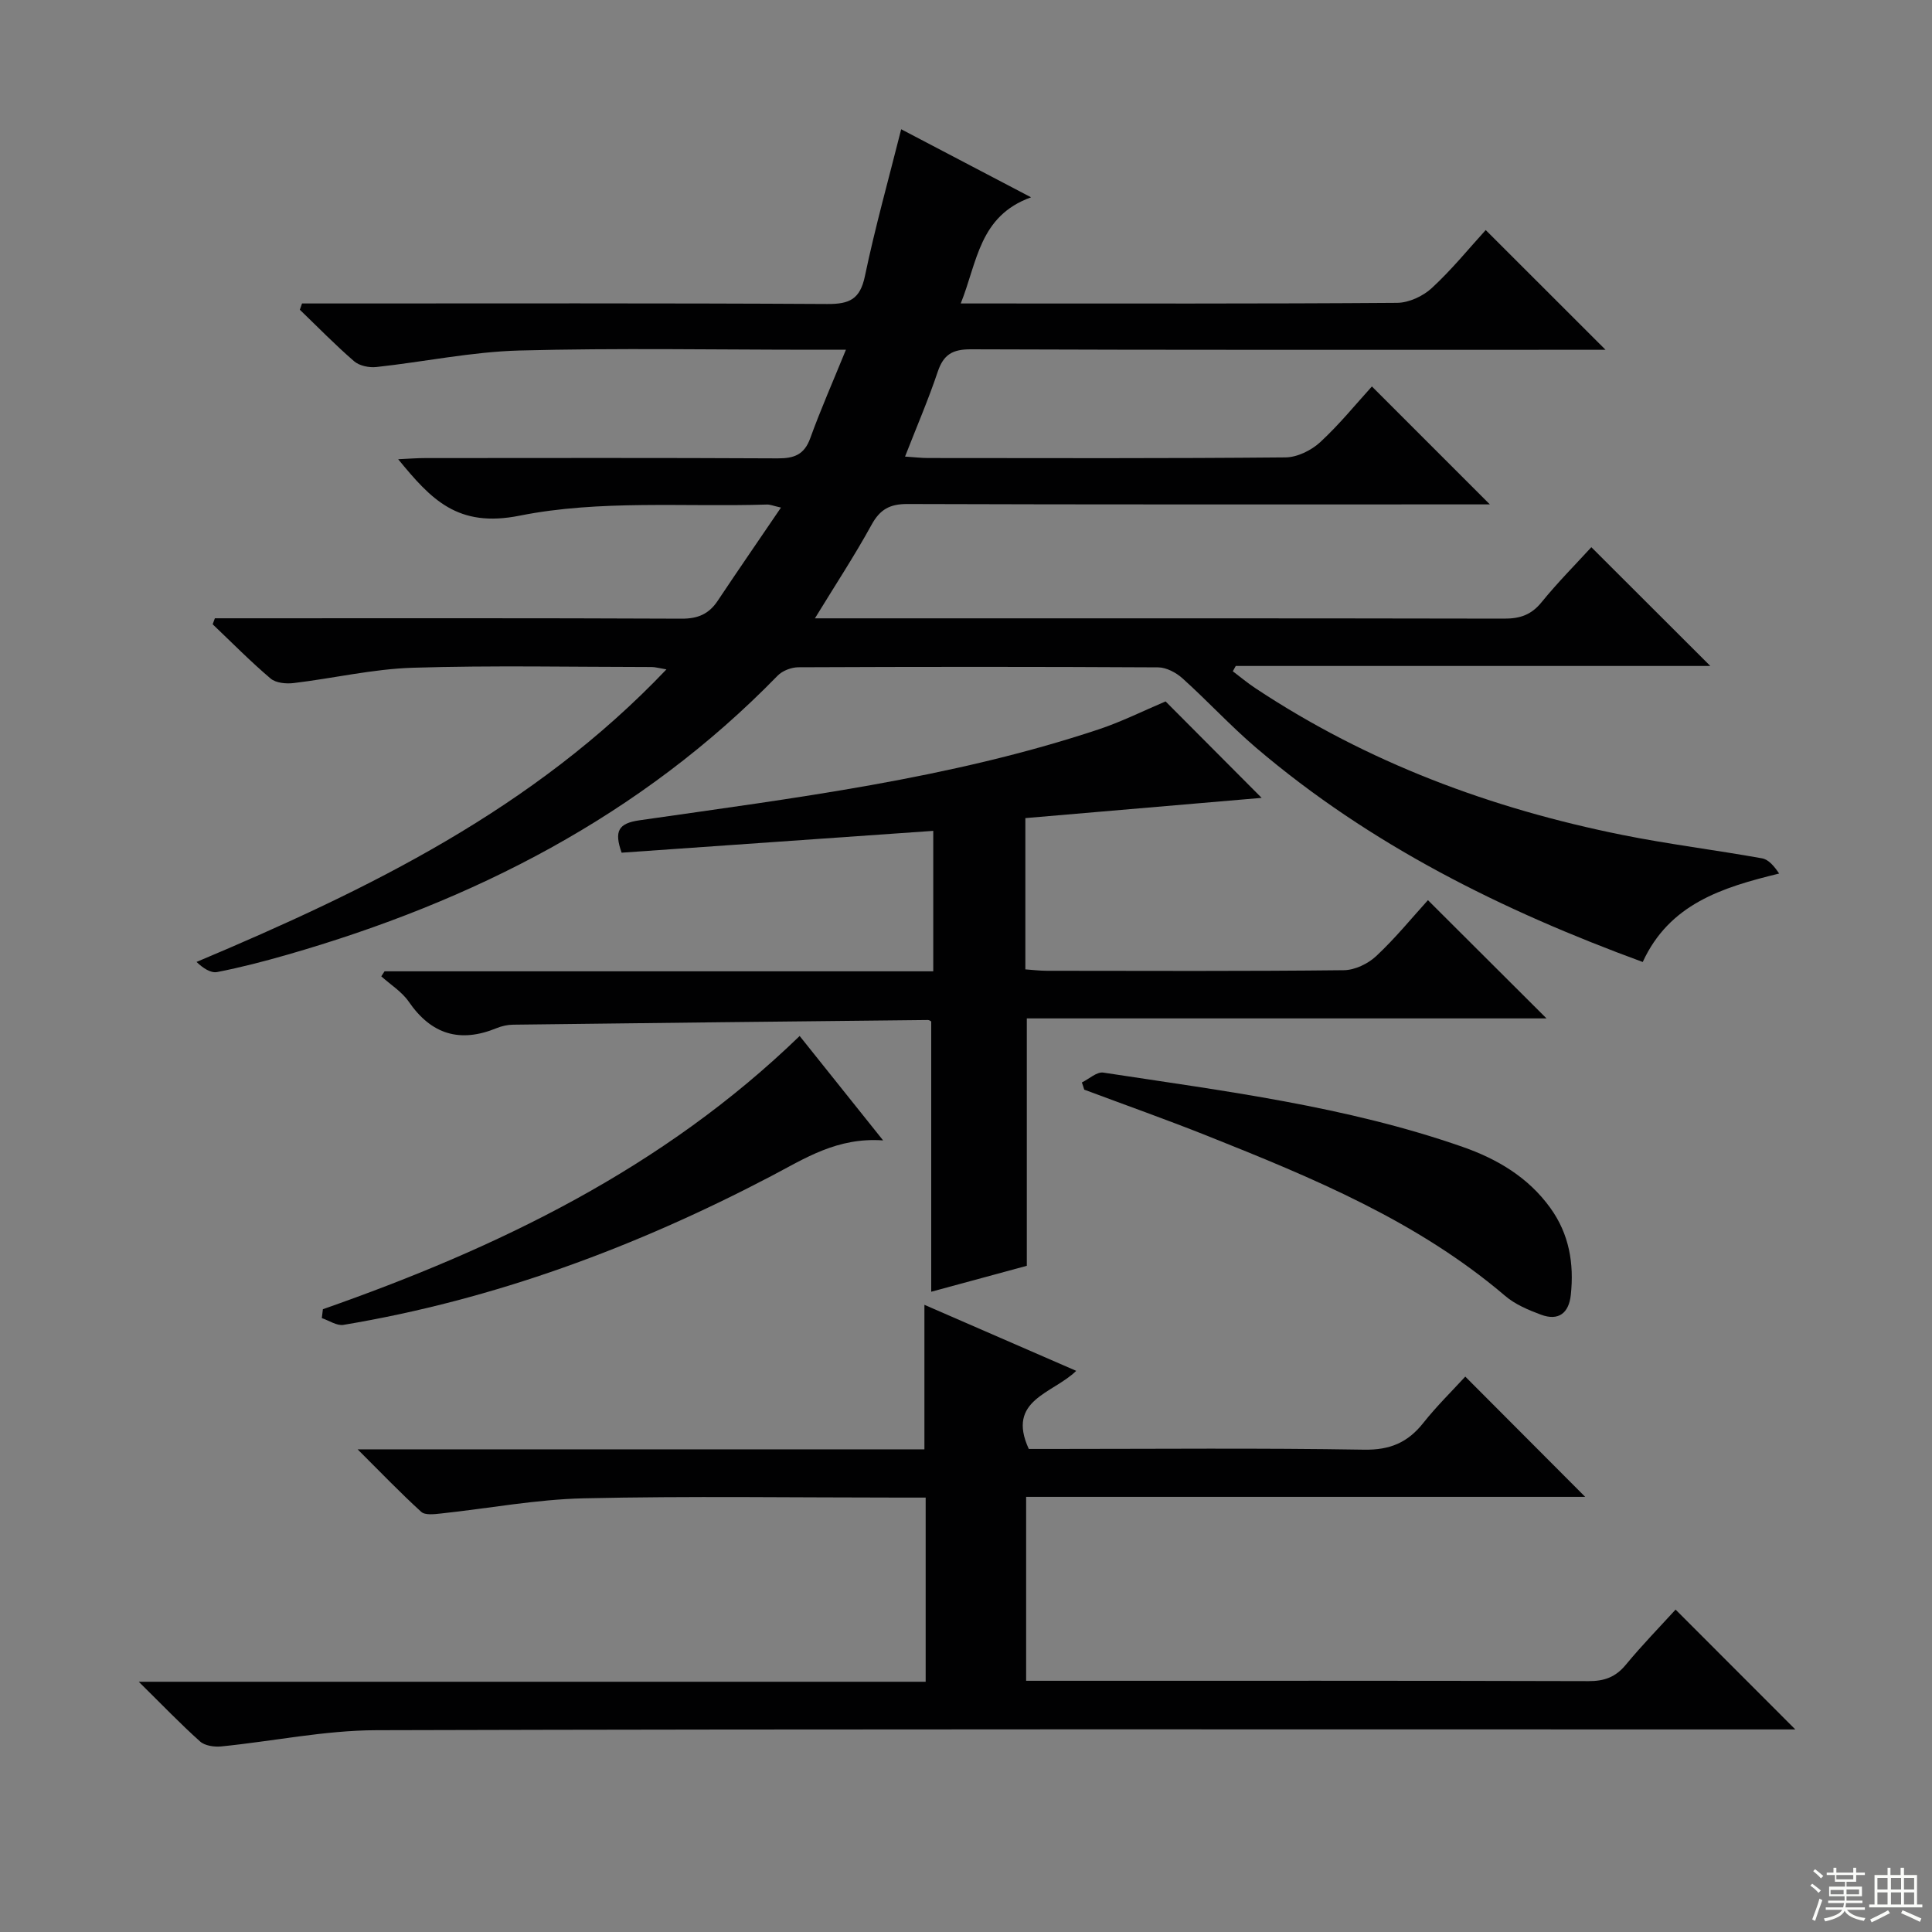 <svg enable-background="new 0 0 400 400" viewBox="0 0 400 400" xmlns="http://www.w3.org/2000/svg"><rect x="0" y="0" width="400" height="400" fill="#808080" stroke="none"/><g fill="#010102"><path d="m62.53 62.83h5.28c34.49 0 68.99-.09 103.48.11 4.58.03 6.78-.98 7.78-5.77 2.1-10.05 4.88-19.96 7.51-30.41 8.61 4.51 17.22 9.02 26.89 14.09-10.76 3.87-11.11 13.39-14.56 21.98h5.37c28.33 0 56.66.08 84.98-.13 2.44-.02 5.37-1.38 7.19-3.07 4.14-3.82 7.72-8.24 11.15-12 8.23 8.22 16.37 16.35 24.81 24.79-1.64 0-3.53 0-5.42 0-41.99 0-83.99.06-125.98-.1-3.79-.01-5.66 1.07-6.86 4.64-1.94 5.78-4.37 11.41-6.77 17.57 1.93.12 3.35.3 4.77.3 24.66.02 49.33.1 73.99-.13 2.43-.02 5.33-1.44 7.17-3.13 4.02-3.71 7.49-8 10.73-11.56 8.17 8.17 16.21 16.21 24.42 24.42-1.35 0-3.23 0-5.12 0-38.49 0-76.99.05-115.48-.08-3.65-.01-5.67 1.12-7.42 4.31-3.49 6.36-7.49 12.44-11.72 19.36h5.25c45.83 0 91.65-.03 137.48.06 3.27.01 5.6-.79 7.71-3.39 3.34-4.11 7.09-7.88 10.31-11.4 8.36 8.34 16.51 16.48 24.63 24.59-32.46 0-65.35 0-98.25 0-.2.37-.41.73-.61 1.1 1.57 1.19 3.09 2.46 4.73 3.54 23.19 15.37 48.76 24.88 75.9 30.34 9.58 1.93 19.31 3.12 28.94 4.85 1.36.24 2.52 1.62 3.54 3.15-11.9 2.89-22.72 6.32-28.24 18.31-29.21-10.71-56.44-24.25-80.03-44.34-5.31-4.53-10.06-9.71-15.25-14.38-1.32-1.19-3.34-2.27-5.05-2.28-24.83-.14-49.66-.13-74.49-.02-1.45.01-3.29.71-4.29 1.74-28.29 29.05-63.04 46.71-101.54 57.78-4.78 1.37-9.61 2.63-14.49 3.58-1.33.26-2.92-.79-4.28-2.09 35.73-15.05 69.77-31.65 97.29-60.57-1.61-.27-2.33-.49-3.05-.49-16.5-.01-33.01-.36-49.49.15-8.24.26-16.41 2.19-24.64 3.17-1.57.19-3.69-.01-4.78-.94-4.17-3.54-8.02-7.45-11.99-11.23.15-.41.31-.83.46-1.24h5.13c30.49 0 60.99-.06 91.48.08 3.38.02 5.67-.96 7.49-3.7 4.2-6.3 8.5-12.53 13.1-19.3-1.66-.38-2.27-.65-2.88-.63-17.11.53-34.65-1.01-51.21 2.3-12.88 2.58-18.33-3.36-25.16-11.68 2.11-.1 3.84-.24 5.56-.24 24.33-.01 48.66-.07 72.99.06 3.42.02 5.53-.75 6.77-4.19 2.11-5.84 4.62-11.53 7.38-18.3-3.11 0-4.88 0-6.65 0-20.33 0-40.67-.38-60.98.16-9.89.27-19.72 2.35-29.6 3.42-1.5.16-3.51-.25-4.6-1.2-3.9-3.37-7.51-7.08-11.23-10.66.15-.43.3-.87.45-1.3z"/><path d="m74.04 300.07h117.35c0-10.18 0-19.89 0-29.92 10.24 4.46 20.53 8.93 31.43 13.67-4.85 4.75-14.51 5.97-9.82 16.17h4.93c21.49 0 42.99-.21 64.48.15 5.39.09 9.06-1.48 12.28-5.55 2.76-3.48 5.96-6.61 8.68-9.58 8.42 8.44 16.58 16.62 24.83 24.9-38.29 0-76.83 0-115.75 0v38.08h4.97c37.16 0 74.31-.04 111.47.07 3.28.01 5.6-.83 7.71-3.38 3.38-4.09 7.1-7.91 10.31-11.43 8.32 8.32 16.47 16.49 24.79 24.81-1.54 0-3.45 0-5.36 0-96.14 0-192.28-.11-288.42.16-10.71.03-21.4 2.29-32.12 3.36-1.44.14-3.39-.14-4.38-1.03-4.08-3.65-7.87-7.61-12.69-12.36h162.92c0-12.87 0-25.12 0-38.13-1.77 0-3.52 0-5.28 0-21.83 0-43.66-.34-65.48.15-9.9.22-19.76 2.1-29.65 3.15-1.35.14-3.23.38-4.03-.35-4.27-3.88-8.26-8.05-13.17-12.94z"/><path d="m241.32 145.22c6.75 6.78 13.43 13.48 19.89 19.97-16 1.37-32.4 2.77-48.92 4.19v31.32c1.57.11 3 .29 4.44.29 20.5.02 41 .11 61.49-.12 2.29-.02 5.03-1.34 6.73-2.94 3.99-3.74 7.47-8.02 10.69-11.56 8.3 8.28 16.49 16.44 24.55 24.48-35.22 0-71.37 0-107.6 0v51.22c-6.22 1.69-13.01 3.53-19.79 5.37 0-18.88 0-37.37 0-55.96-.1-.05-.39-.3-.67-.3-28.63.3-57.27.61-85.9.97-1.14.01-2.34.28-3.4.71-7.58 3.11-13.52 1.34-18.2-5.47-1.43-2.07-3.77-3.52-5.69-5.25.23-.35.46-.69.68-1.04h113.6c0-9.79 0-19.2 0-29.08-21.56 1.51-43.01 3.01-64.52 4.52-1.58-4.48-.68-6.08 3.71-6.71 32.03-4.61 64.21-8.56 95.11-18.84 4.7-1.57 9.17-3.81 13.8-5.77z"/><path d="m223.99 224.11c1.49-.72 3.1-2.25 4.44-2.04 25.07 3.83 50.31 6.96 74.42 15.39 7.14 2.5 13.55 6.28 18.13 12.63 3.92 5.44 4.93 11.52 4.24 18-.4 3.77-2.53 5.46-6.18 4.1-2.6-.97-5.33-2.11-7.4-3.88-18.16-15.49-39.82-24.43-61.61-33.12-8.45-3.37-17.03-6.4-25.55-9.59-.15-.51-.32-1-.49-1.49z"/><path d="m66.85 271.06c36.27-12.71 70.39-29.15 98.71-56.57 5.64 7.05 11.07 13.85 17.28 21.62-9.52-.68-16.19 3.73-23.19 7.4-27.98 14.66-57.28 25.58-88.54 30.79-1.38.23-2.98-.9-4.48-1.4.07-.61.15-1.23.22-1.84z"/></g><path d="m374.8 390.4.4-.4c.7.5 1.3 1 1.8 1.4l-.5.5c-.5-.6-1.1-1.1-1.7-1.5zm1 7.3-.6-.3c.5-1.4 1.1-2.8 1.5-4.3.2.1.4.2.6.3-.5 1.3-1 2.8-1.5 4.3zm-.4-10.3.4-.4c.4.3 1 .8 1.7 1.4l-.5.5c-.4-.5-1-1-1.6-1.5zm2.5.3h1.7v-1h.6v1h3.5v-1h.6v1h1.8v.5h-1.8v1.4h-2v1h3.2v2h-3.2v.9h3.3v.5h-3.4c0 .3-.1.6-.1.9h4v.5h-3.7c.7.9 1.9 1.5 3.8 1.7-.1.2-.2.4-.3.6-2.1-.4-3.5-1.1-4-2.1-.4 1-1.8 1.7-4 2.2-.1-.2-.2-.4-.3-.6 2.1-.4 3.4-1 3.8-1.8h-3.4v-.5h3.6c.1-.3.1-.6.2-.9h-3.3v-.5h3.4c0-.3 0-.6 0-.9h-3.2v-2h3.3v-1h-2.1v-1.4h-1.7v-.5zm1.1 3.5v1h2.7c0-.3 0-.4 0-.4 0-.1 0-.2 0-.2 0-.1 0-.2 0-.3h-2.7zm1.2-3v.9h3.5v-.9zm4.7 3h-2.6v.6.4h2.6z" fill="#fbfcfa"/><path d="m393.6 386.7h.6v1.5h2.7v6.1h1.1v.6h-11v-.6h1.1v-6.1h2.7v-1.5h.6v1.5h2.1v-1.5zm-2.7 8.8.4.6c-1.2.6-2.5 1.3-3.8 1.9-.1-.2-.2-.4-.3-.6 1.2-.6 2.5-1.2 3.7-1.9zm-2.2-6.7v2.4h2.1v-2.4zm0 3v2.5h2.1v-2.5zm2.8-3v2.4h2.1v-2.4zm0 3v2.5h2.1v-2.5zm6 6.1c-1.4-.7-2.7-1.3-3.9-1.8l.3-.6c1.5.6 2.7 1.2 3.9 1.7zm-1.2-9.1h-2.1v2.4h2.1zm-2.1 3v2.5h2.1v-2.5z" fill="#fbfcfa"/></svg>